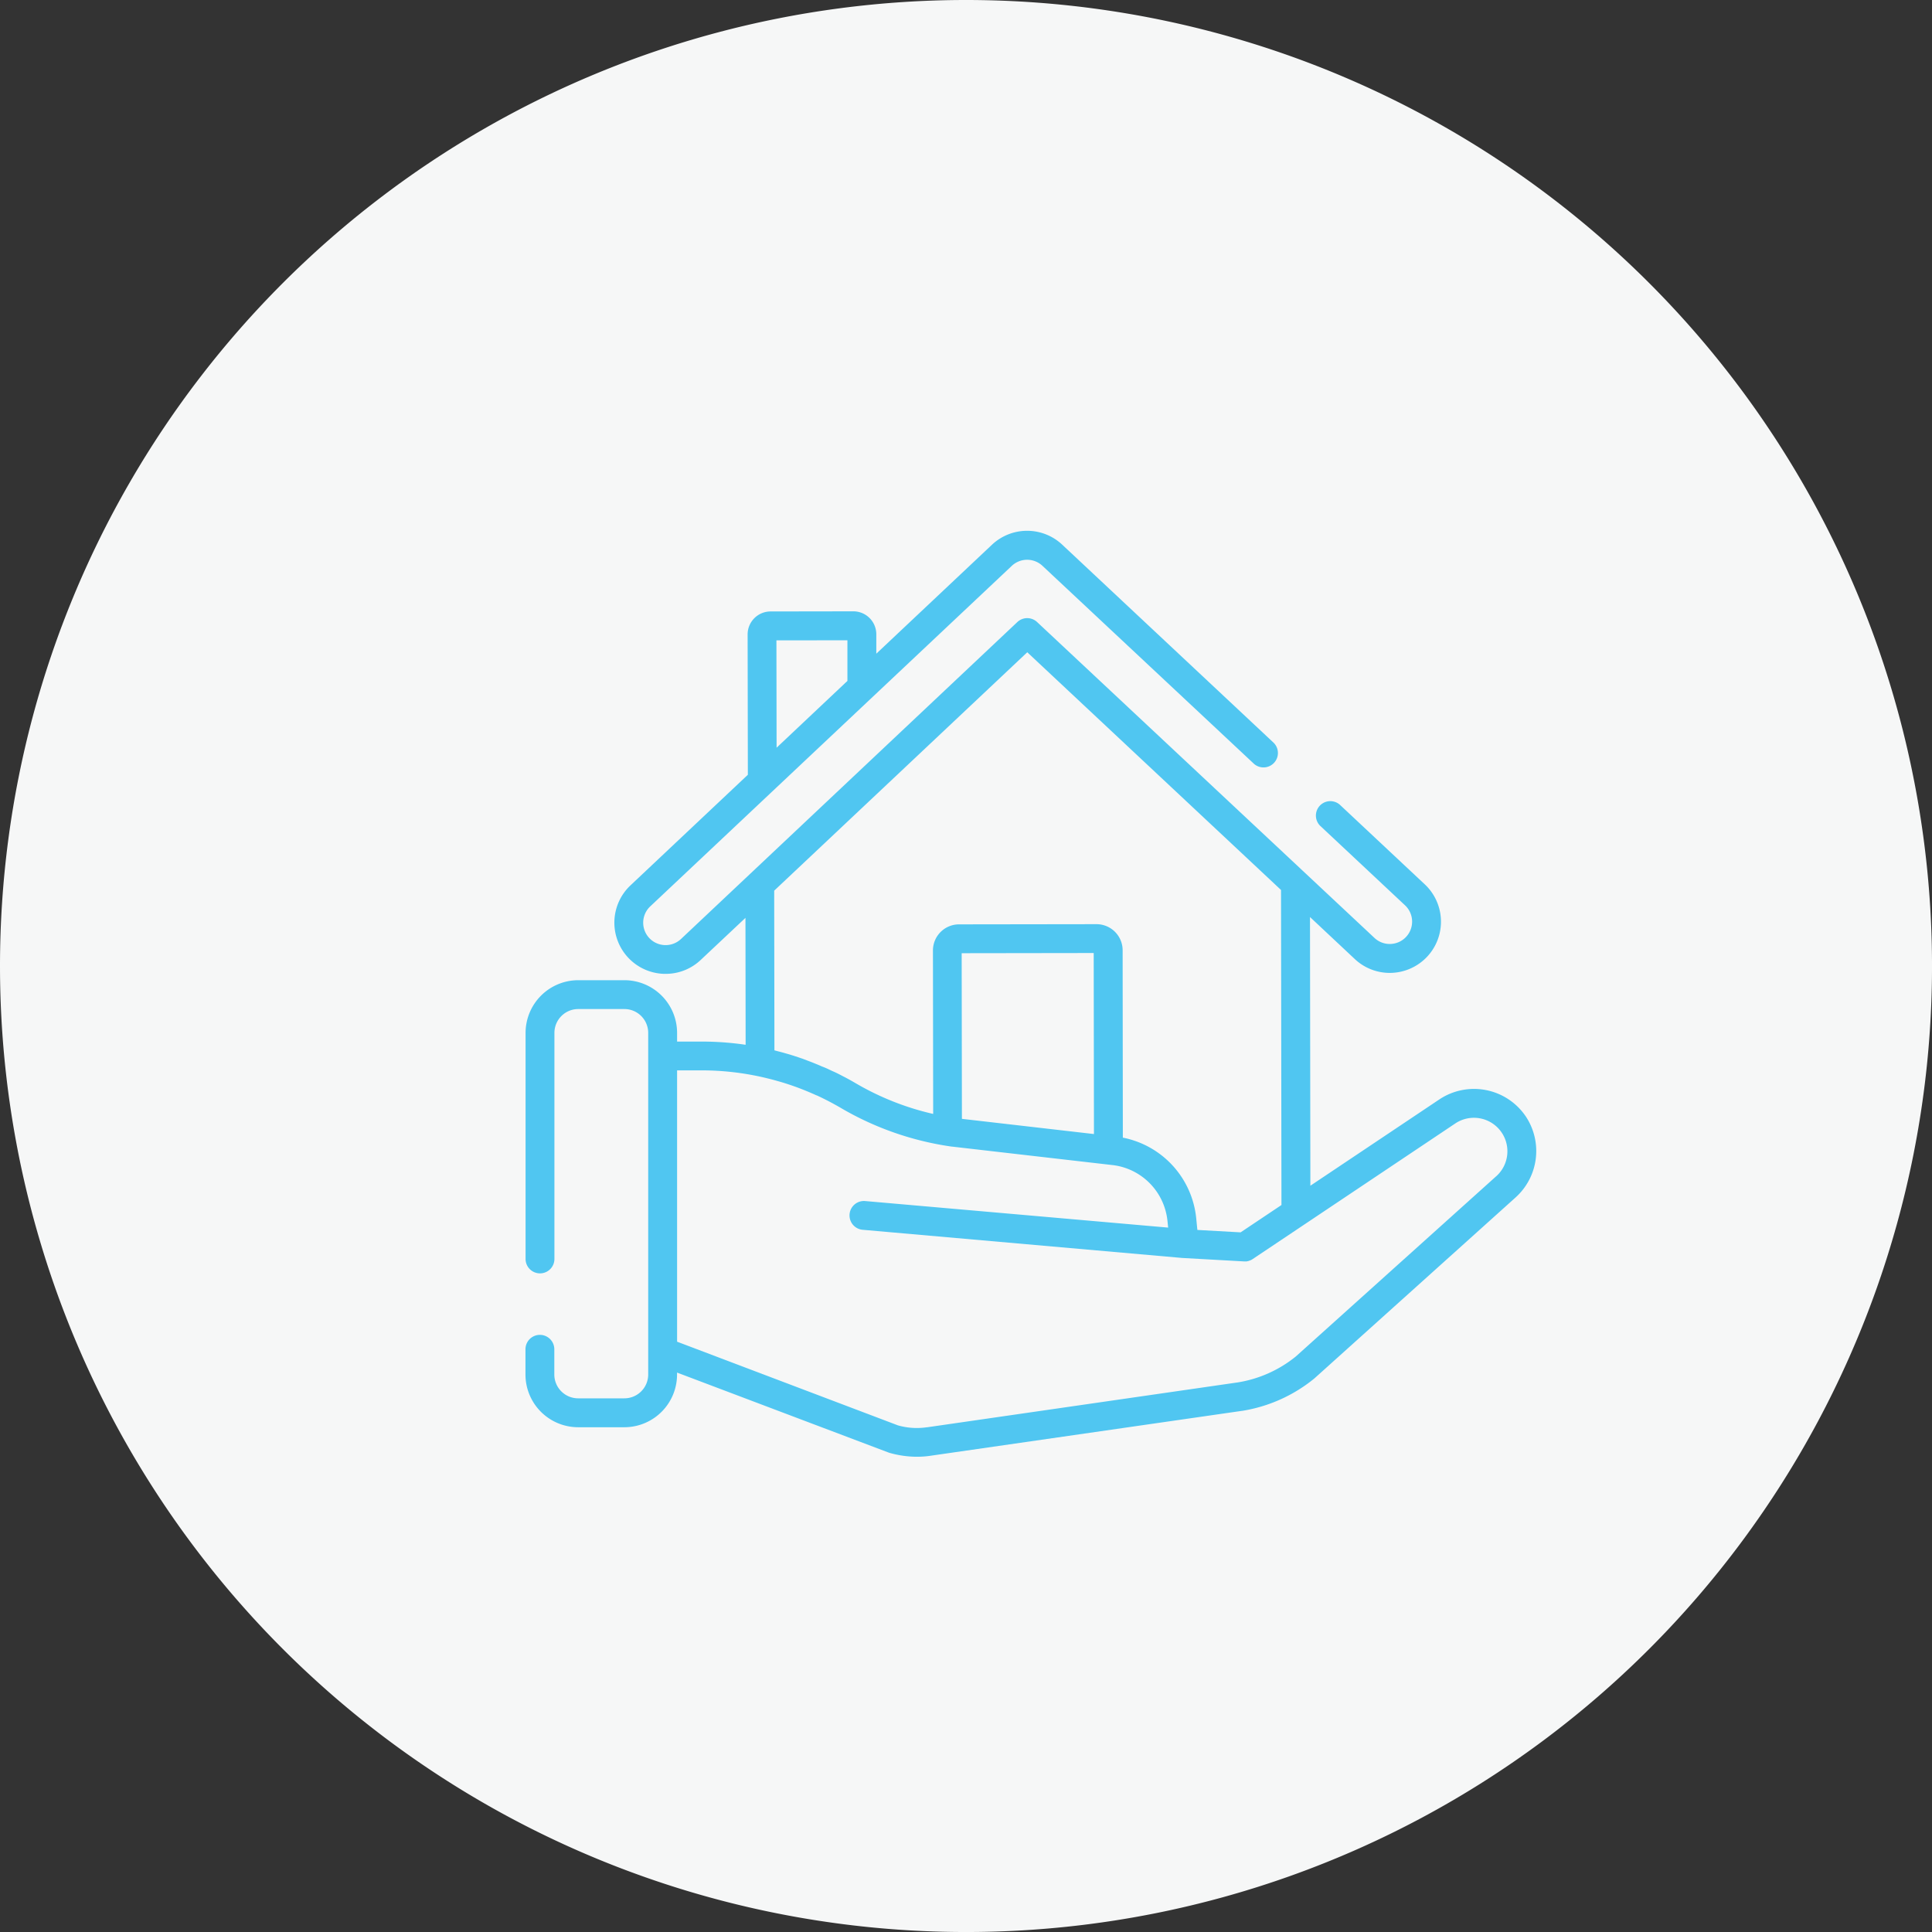 <svg xmlns="http://www.w3.org/2000/svg" width="91.899" height="91.899" viewBox="0 0 91.899 91.899"><rect x="0" y="0" width="91.899" height="91.899" fill="#333333" stroke="none"/><defs><style>.a{fill:#f6f7f7;}.b{fill:#50c6f1;}</style></defs><path class="a" d="M45.95,0A45.95,45.95,0,1,1,0,45.95,45.95,45.95,0,0,1,45.95,0Z"/><g transform="translate(25 3.789)"><g transform="translate(0 21.461)"><path class="b" d="M47.566,49.3a2.972,2.972,0,0,0-4.1-.794l-6.136,4.106-.018-12.781,2.132,2a2.427,2.427,0,0,0,1.665.658h0a2.445,2.445,0,0,0,1.775-.77,2.436,2.436,0,0,0-.112-3.443L38.73,34.488a.686.686,0,0,0-.938,1l4.041,3.786a1.063,1.063,0,0,1-.726,1.839h0a1.059,1.059,0,0,1-.727-.287h0L24.332,25.8a.686.686,0,0,0-.94,0l-16,15.077A1.063,1.063,0,0,1,5.93,39.325l17.2-16.2a1.065,1.065,0,0,1,1.456,0L34.65,32.546a.686.686,0,0,0,.938-1L25.525,22.118a2.44,2.44,0,0,0-3.336,0l-5.506,5.187,0-.925a1.092,1.092,0,0,0-1.092-1.09h0l-3.939.006a1.092,1.092,0,0,0-1.09,1.093l.011,6.675L4.989,38.326a2.436,2.436,0,0,0,1.6,4.208h.075a2.418,2.418,0,0,0,1.668-.663l2.127-2,.008,6.037a14.462,14.462,0,0,0-2.084-.153H7.207v-.411A2.508,2.508,0,0,0,4.7,42.836h-2.2A2.508,2.508,0,0,0,0,45.341V56.095a.686.686,0,1,0,1.372,0V45.341a1.134,1.134,0,0,1,1.133-1.133H4.7a1.134,1.134,0,0,1,1.133,1.133V61.592A1.134,1.134,0,0,1,4.7,62.725h-2.2a1.134,1.134,0,0,1-1.133-1.133v-1.2a.686.686,0,0,0-1.372,0v1.2A2.508,2.508,0,0,0,2.505,64.1H4.7a2.508,2.508,0,0,0,2.505-2.505V61.5L17.256,65.3l.057.019a4.793,4.793,0,0,0,1.3.185,4.442,4.442,0,0,0,.694-.054l14.769-2.129.01,0a7.23,7.23,0,0,0,3.426-1.535l.025-.022,9.541-8.582A2.972,2.972,0,0,0,47.566,49.3ZM15.309,26.667l0,1.933L11.94,31.777l-.008-5.106Zm8.555.57,12.07,11.307.021,14.986-1.943,1.3-2.057-.115-.054-.547a4.346,4.346,0,0,0-3.491-3.843L28.4,41.411a1.243,1.243,0,0,0-1.242-1.24h0l-6.541.009a1.242,1.242,0,0,0-1.24,1.244l.011,7.773a13.042,13.042,0,0,1-3.689-1.462q-.216-.127-.437-.245c-.057-.031-.115-.06-.173-.09-.089-.047-.179-.094-.269-.138-.072-.036-.145-.069-.217-.1s-.154-.073-.231-.109-.158-.07-.238-.1-.145-.063-.218-.093-.164-.066-.246-.1l-.219-.084L13.2,46.58l-.231-.079-.236-.077-.254-.077-.219-.063c-.1-.027-.191-.051-.288-.076l-.135-.036-.011-7.595Zm3.172,22.917-5.74-.661-.541-.062-.011-7.879,6.28-.009Zm19.133,2.008-9.532,8.573a5.856,5.856,0,0,1-2.757,1.232L19.117,64.1h-.009l-.01,0a3.272,3.272,0,0,1-1.384-.088L7.207,60.031V47.125H8.381a13.1,13.1,0,0,1,2.959.34l.108.026c.119.029.237.058.355.09l.031.009q.177.048.353.1l.063.019q.187.058.373.121l.038.013q.386.133.764.291l.041.017q.188.079.374.164l.01,0q.18.083.357.171l.042.021q.173.087.344.179l.064.035c.115.063.229.126.342.193a14.416,14.416,0,0,0,5.284,1.839l.018,0,7.689.885.127.021a2.976,2.976,0,0,1,2.324,2.138,3.015,3.015,0,0,1,.093.5l.031.307-14.41-1.263a.686.686,0,0,0-.12,1.367L31.27,56.051h.022l2.873.161H34.2c.014,0,.027,0,.041,0l.046,0c.02,0,.04-.007.061-.011l.043-.01a.668.668,0,0,0,.064-.023l.035-.013a.678.678,0,0,0,.093-.052l2.439-1.632h0l7.2-4.82a1.593,1.593,0,0,1,1.943,2.516Z" transform="translate(0 -21.461)"/></g></g></svg>